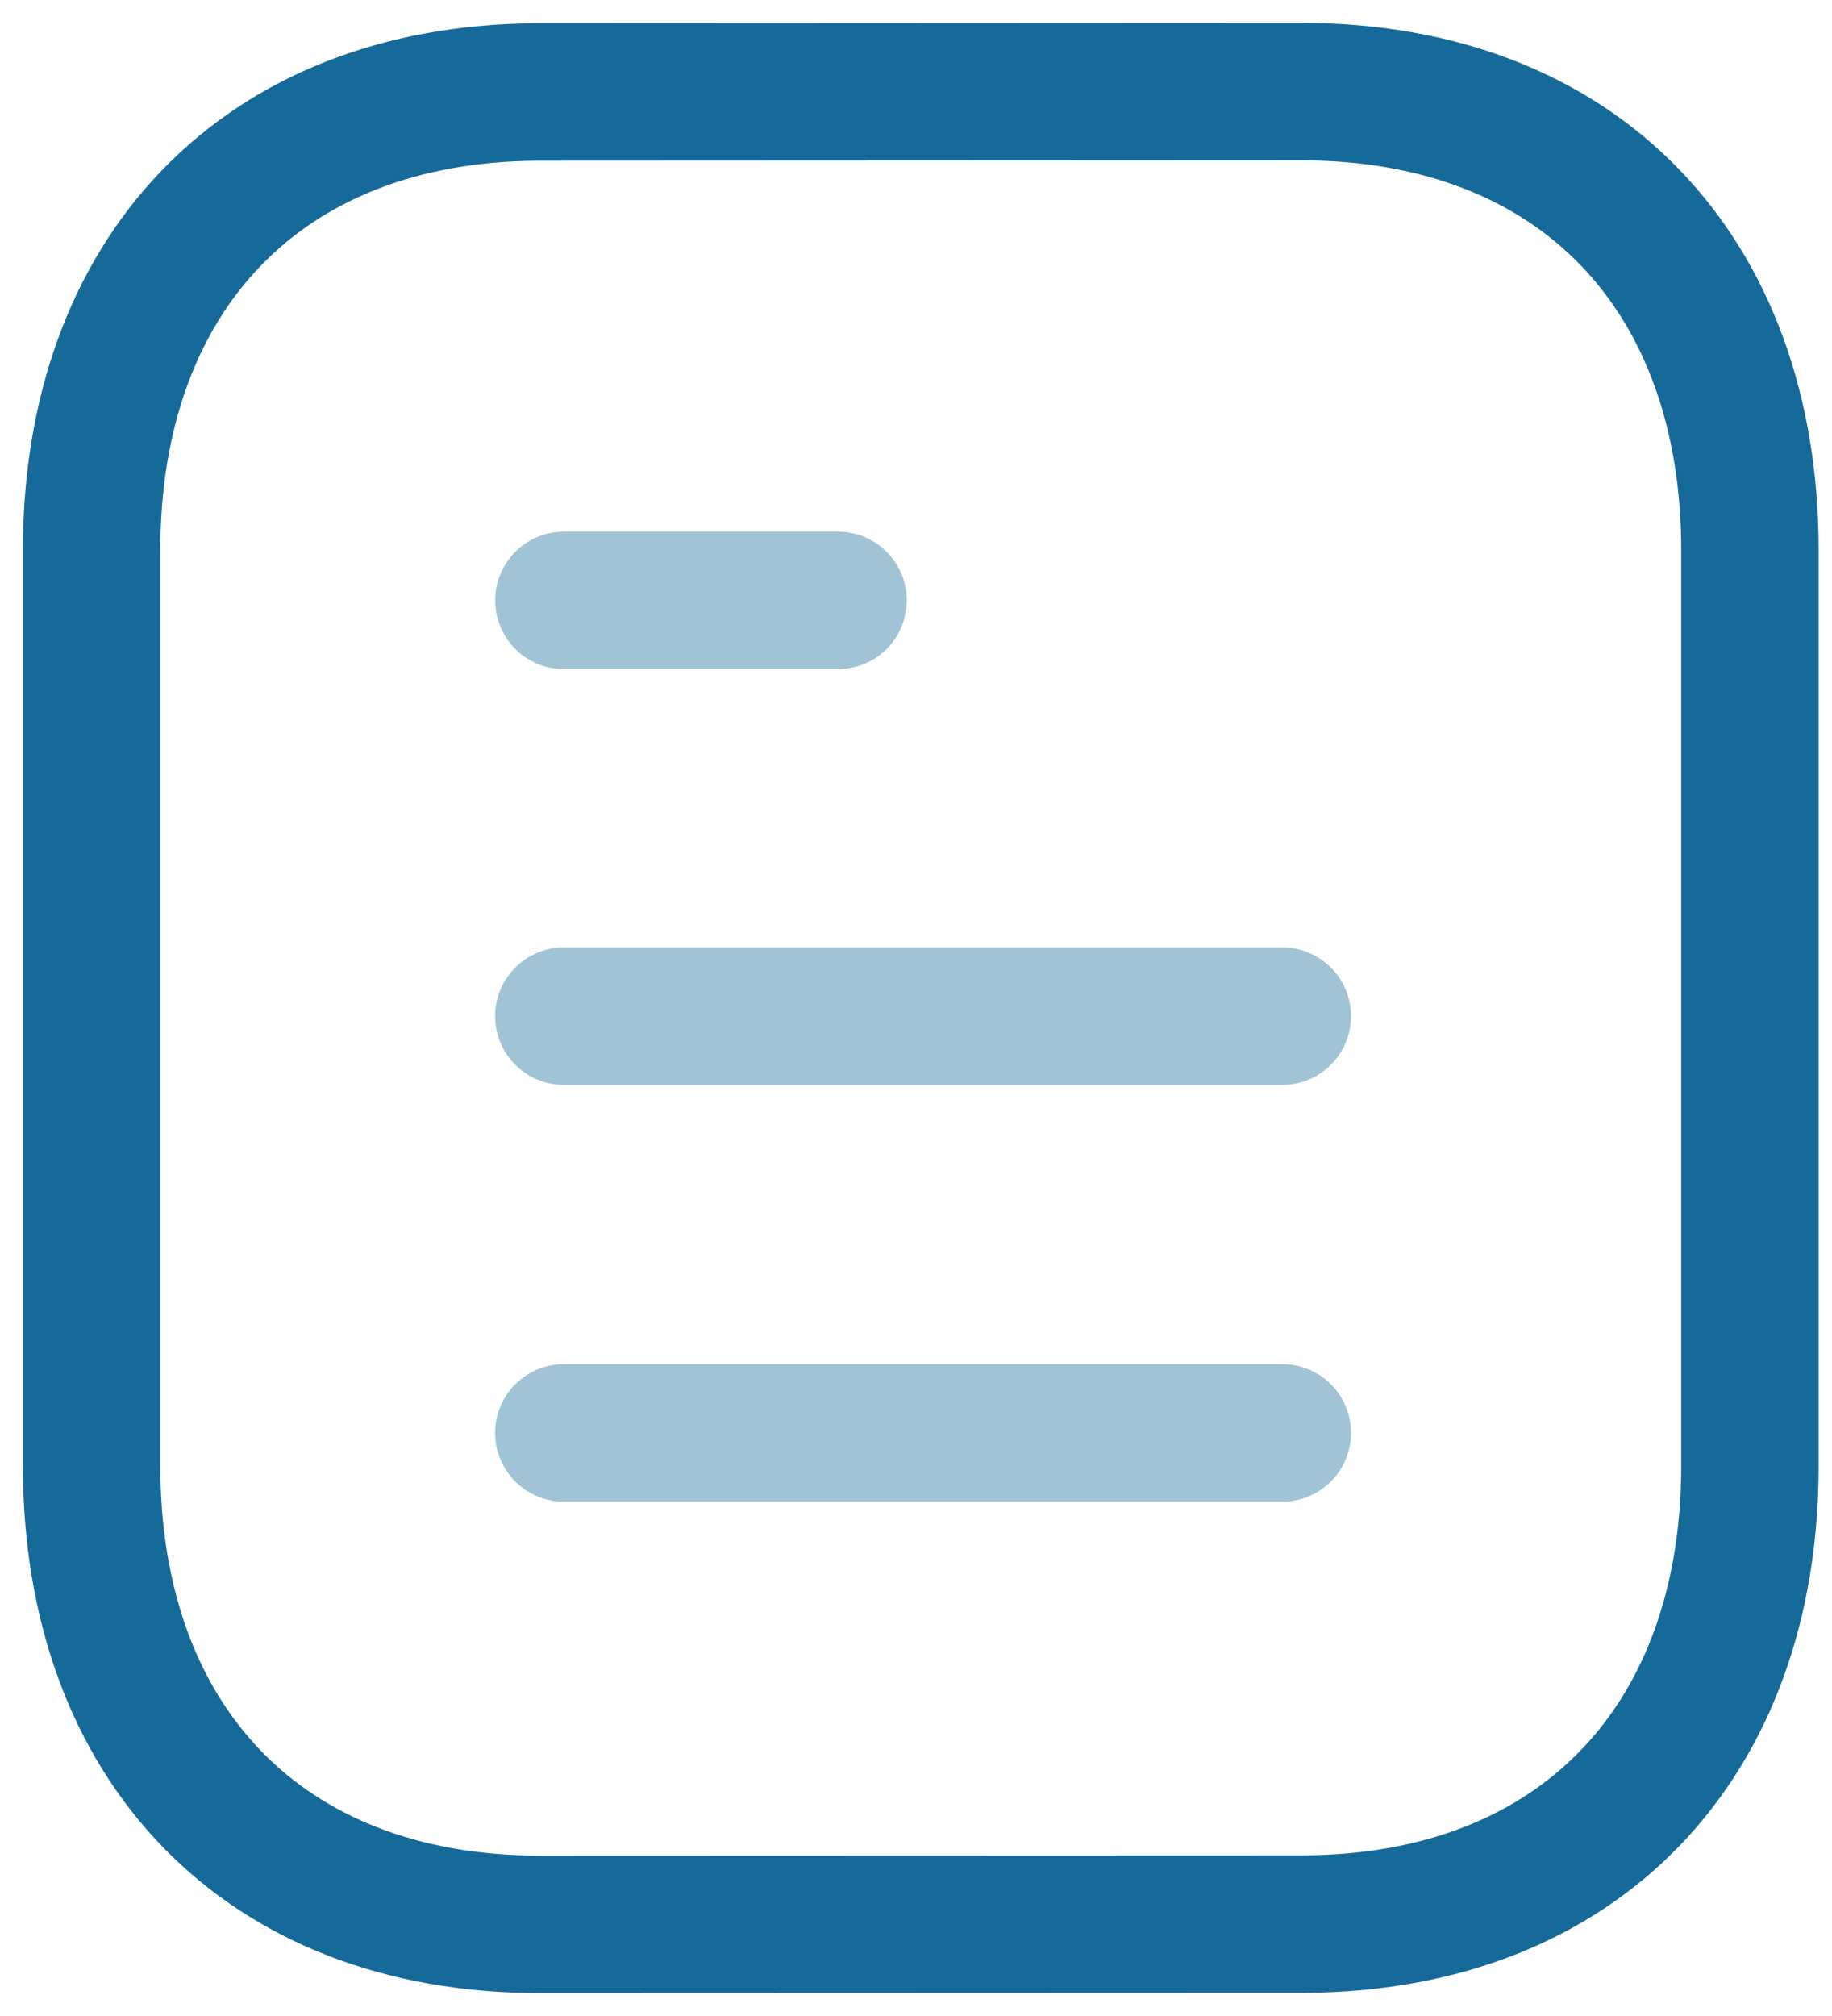 <svg width="20" height="22" viewBox="0 0 20 22" fill="none" xmlns="http://www.w3.org/2000/svg">
<path opacity="0.4" d="M13.999 15.637H6.155" stroke="#166a9a" stroke-width="1.5" stroke-linecap="round" stroke-linejoin="round"/>
<path opacity="0.4" d="M13.999 11.089H6.155" stroke="#166a9a" stroke-width="1.5" stroke-linecap="round" stroke-linejoin="round"/>
<path opacity="0.4" d="M9.149 6.552H6.156" stroke="#166a9a" stroke-width="1.5" stroke-linecap="round" stroke-linejoin="round"/>
<path fill-rule="evenodd" clip-rule="evenodd" d="M14.208 1C14.208 1 5.868 1.004 5.855 1.004C2.857 1.023 1 2.996 1 6.005V15.995C1 19.02 2.871 21 5.895 21C5.895 21 14.234 20.997 14.248 20.997C17.247 20.978 19.104 19.004 19.104 15.995V6.005C19.104 2.98 17.233 1 14.208 1Z" stroke="#166a9a" stroke-width="1.5" stroke-linecap="round" stroke-linejoin="round"/>
</svg>
